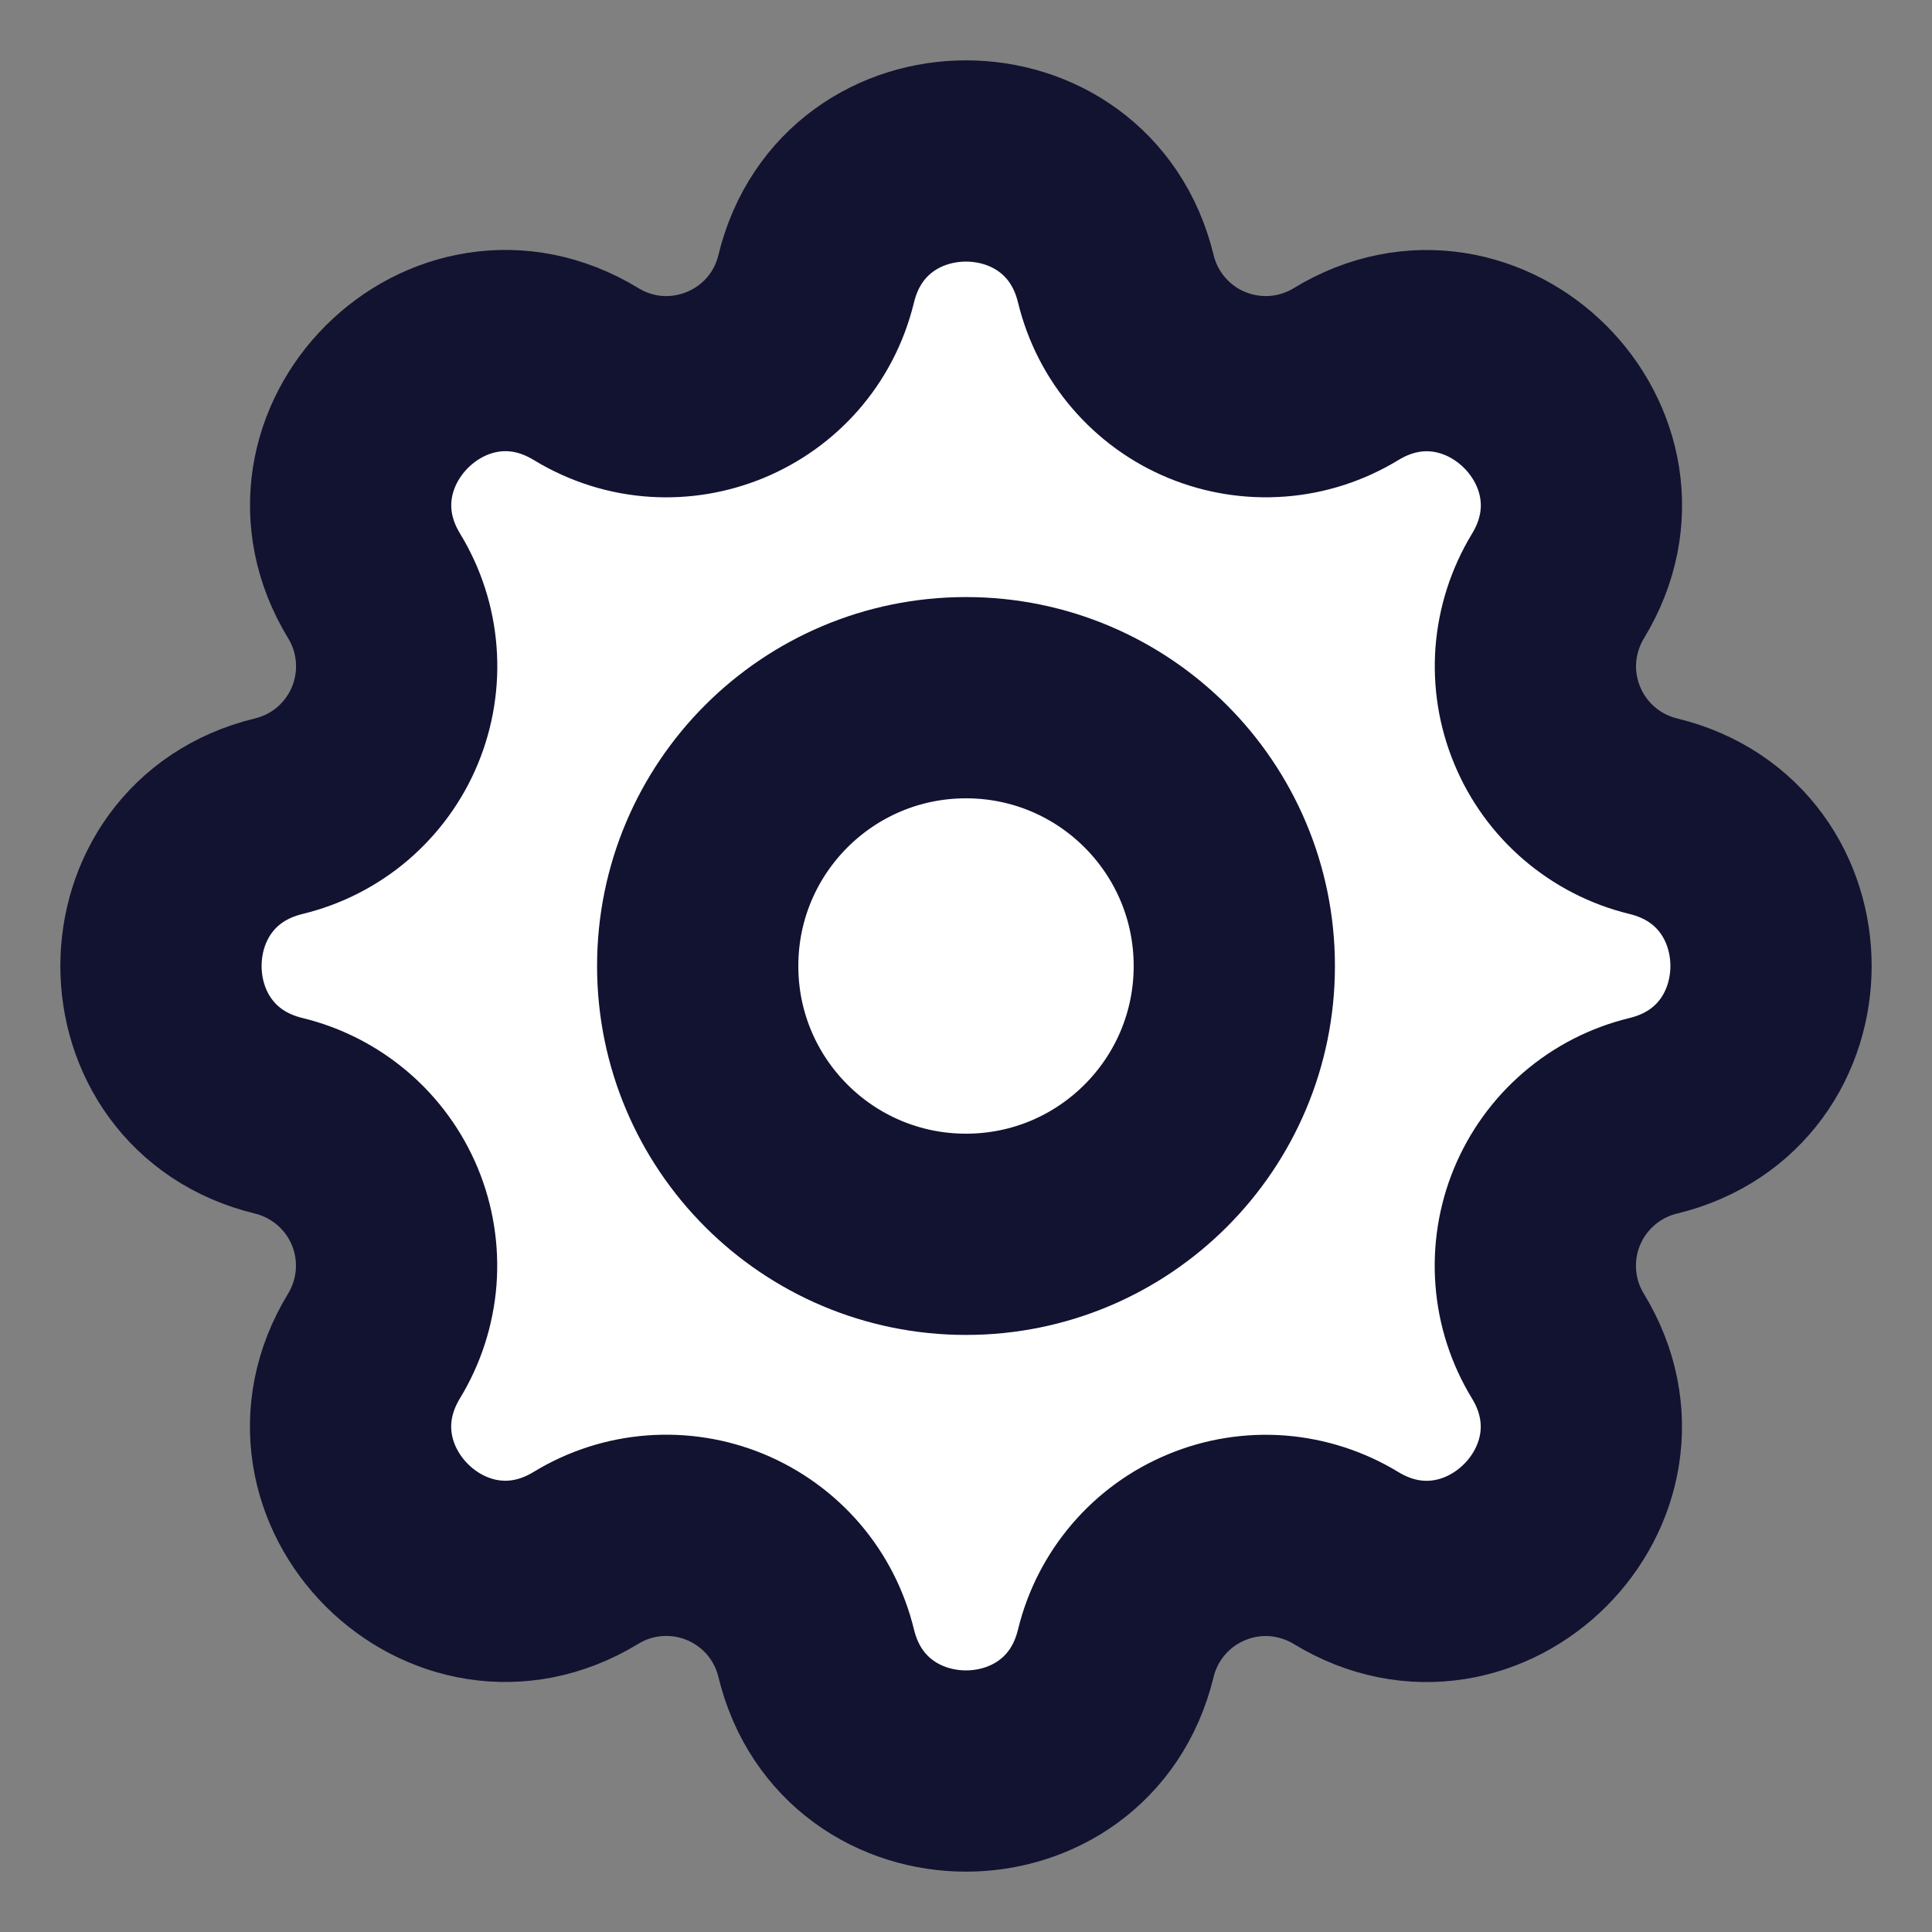 <svg width="24" height="24" viewBox="0 0 24 24" fill="none" xmlns="http://www.w3.org/2000/svg">
<rect x="0" y="0" width="24" height="24" fill="#808080" stroke="none"/>
<g id="Group 75">
<path id="Vector" d="M10.139 3.463C10.612 1.512 13.388 1.512 13.861 3.463C13.932 3.756 14.071 4.029 14.268 4.258C14.464 4.487 14.711 4.667 14.99 4.782C15.268 4.897 15.57 4.945 15.871 4.922C16.172 4.899 16.462 4.805 16.72 4.648C18.434 3.603 20.398 5.566 19.353 7.281C19.197 7.539 19.103 7.829 19.079 8.13C19.056 8.43 19.104 8.732 19.22 9.01C19.335 9.289 19.514 9.536 19.743 9.732C19.972 9.928 20.244 10.068 20.537 10.139C22.488 10.612 22.488 13.388 20.537 13.861C20.244 13.932 19.971 14.071 19.742 14.268C19.513 14.464 19.334 14.711 19.218 14.99C19.103 15.268 19.055 15.57 19.078 15.871C19.101 16.172 19.195 16.462 19.352 16.72C20.397 18.434 18.434 20.398 16.719 19.353C16.462 19.197 16.171 19.103 15.87 19.079C15.57 19.056 15.268 19.104 14.99 19.22C14.711 19.335 14.464 19.514 14.268 19.743C14.072 19.972 13.932 20.244 13.861 20.537C13.388 22.488 10.612 22.488 10.139 20.537C10.068 20.244 9.929 19.971 9.733 19.742C9.536 19.513 9.289 19.334 9.01 19.218C8.732 19.103 8.43 19.055 8.129 19.078C7.828 19.101 7.537 19.195 7.28 19.352C5.566 20.397 3.602 18.434 4.647 16.719C4.803 16.462 4.897 16.171 4.921 15.87C4.944 15.57 4.896 15.268 4.781 14.99C4.665 14.711 4.486 14.464 4.257 14.268C4.028 14.072 3.756 13.932 3.463 13.861C1.512 13.388 1.512 10.612 3.463 10.139C3.756 10.068 4.029 9.929 4.258 9.733C4.487 9.536 4.667 9.289 4.782 9.01C4.897 8.732 4.945 8.43 4.922 8.129C4.899 7.828 4.805 7.537 4.648 7.28C3.603 5.566 5.566 3.602 7.281 4.647C8.392 5.322 9.832 4.724 10.139 3.463Z" fill="white" stroke="#121231" stroke-width="2.5" stroke-linecap="round" stroke-linejoin="round"/>
<path id="Vector_2" d="M12 15.333C13.841 15.333 15.333 13.841 15.333 12C15.333 10.159 13.841 8.667 12 8.667C10.159 8.667 8.667 10.159 8.667 12C8.667 13.841 10.159 15.333 12 15.333Z" fill="white" stroke="#121231" stroke-width="2.5" stroke-linecap="round" stroke-linejoin="round"/>
</g>
</svg>
